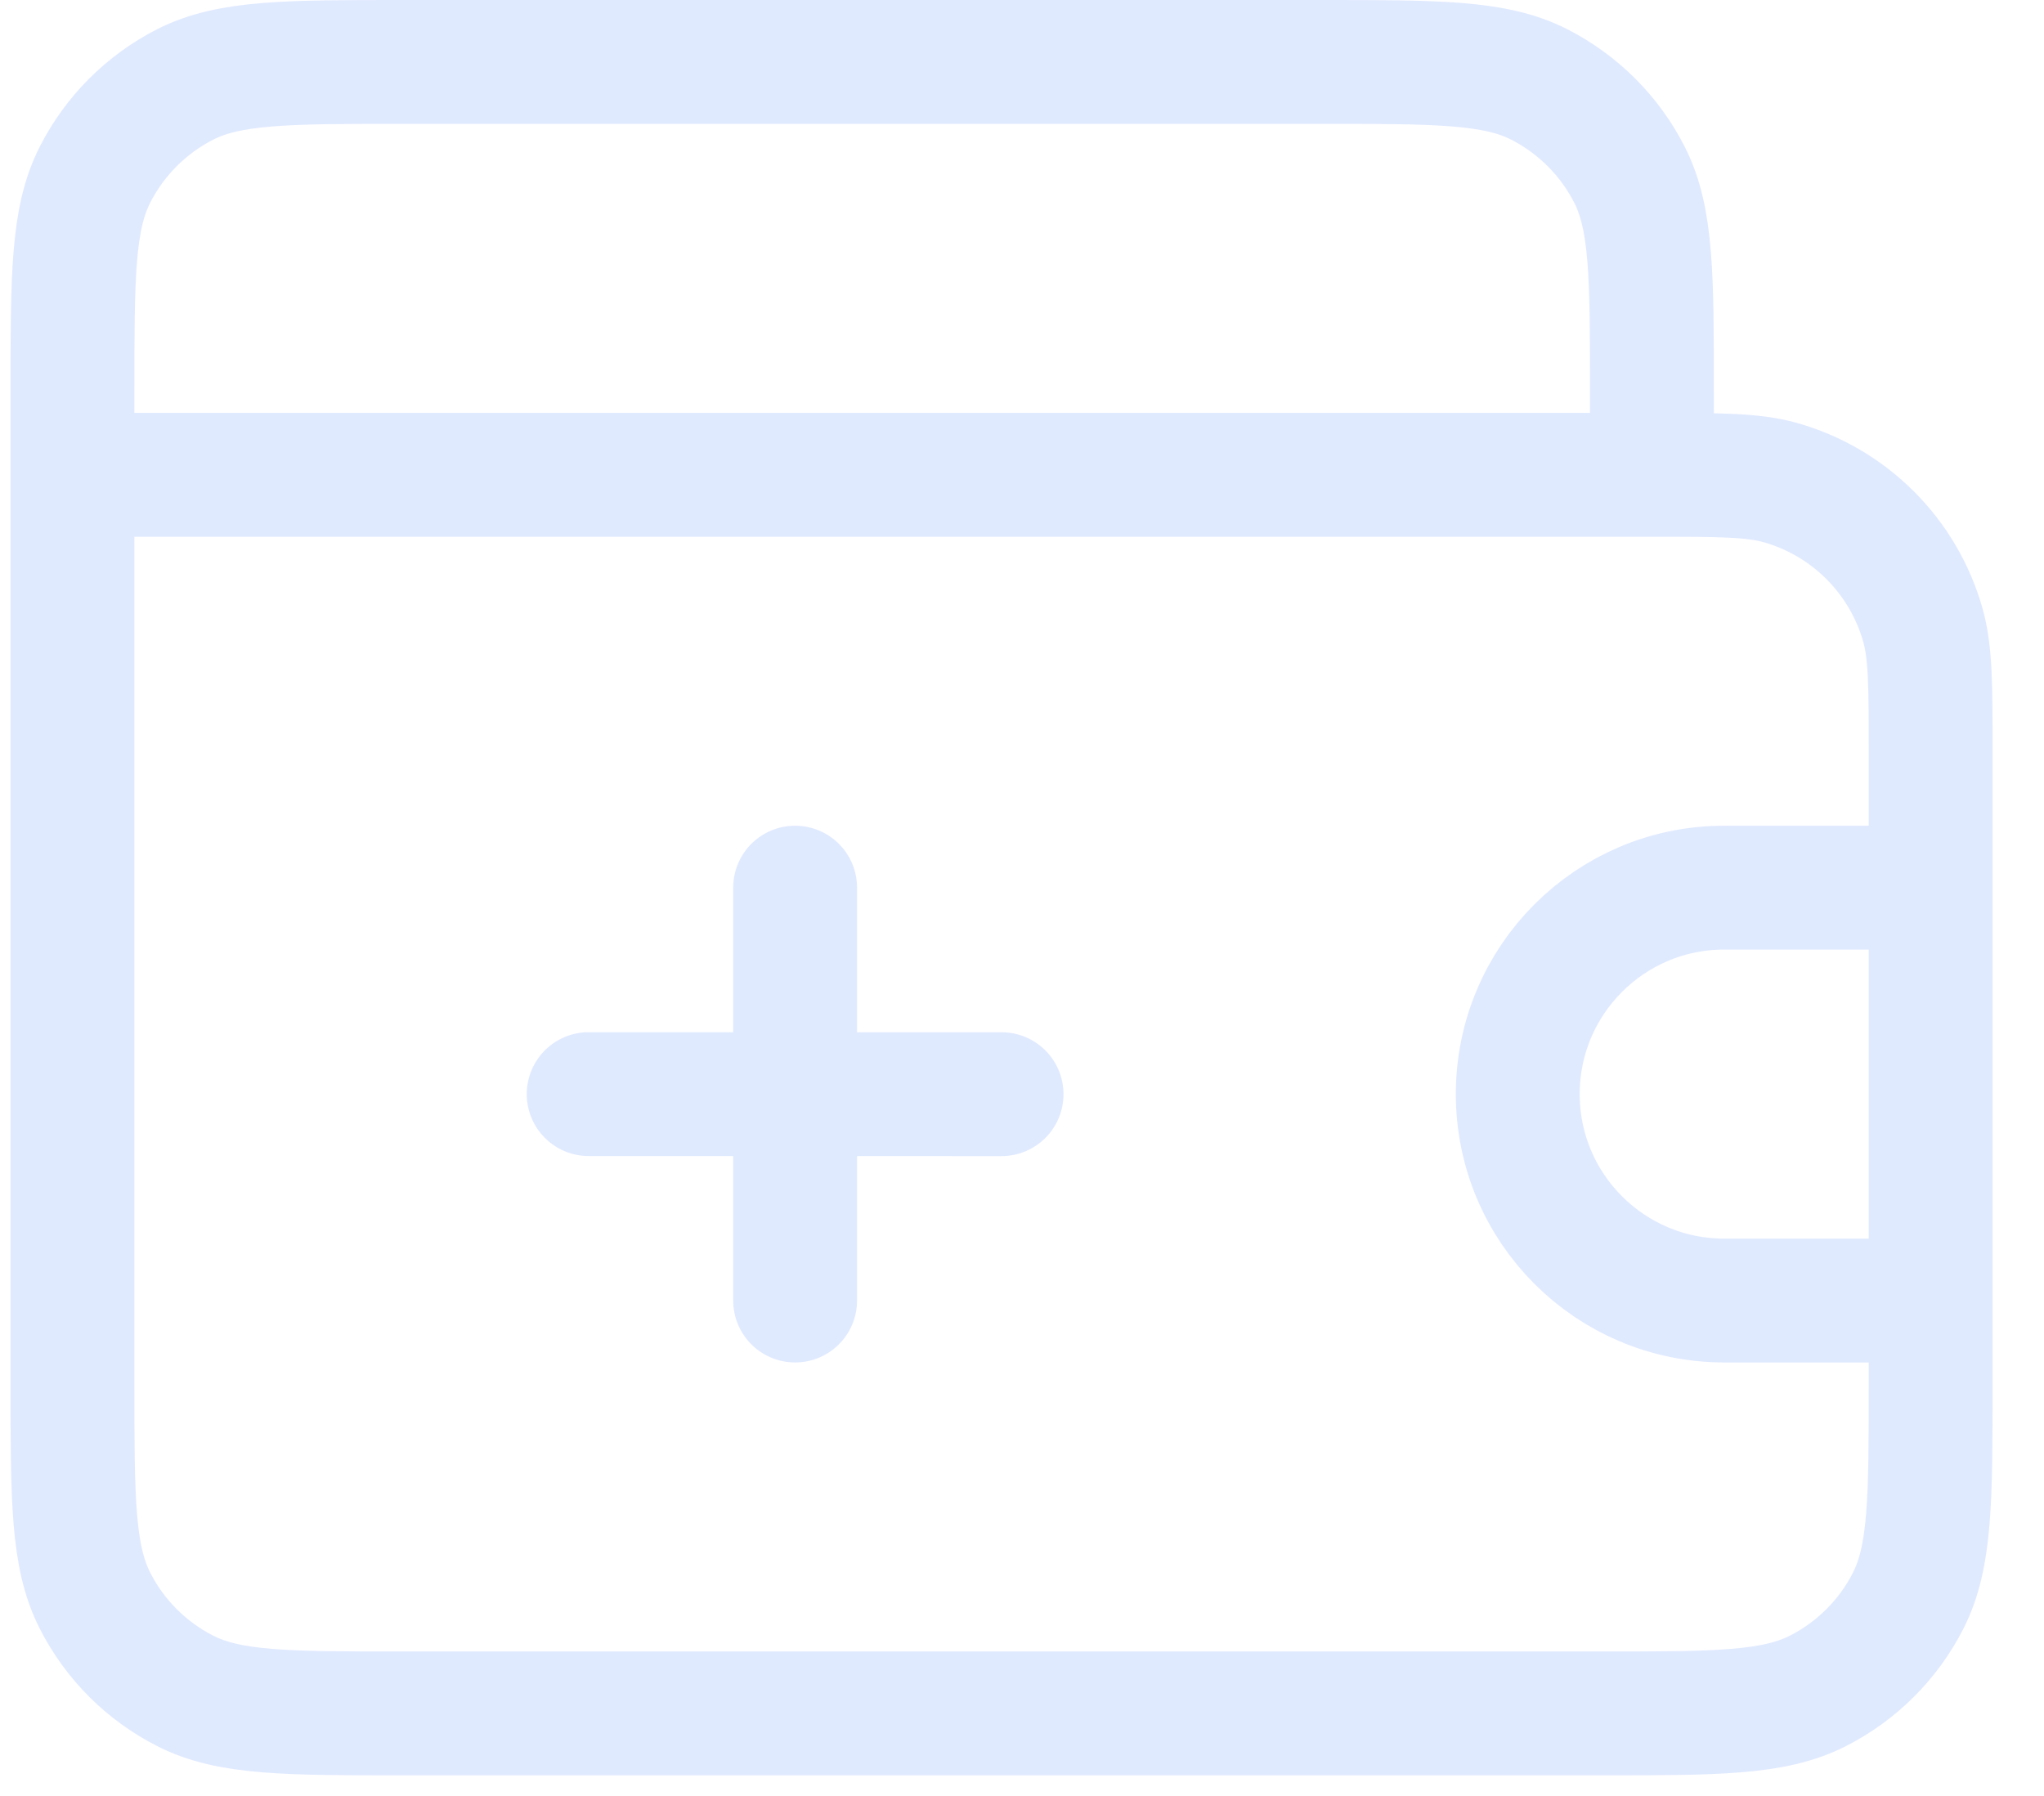 <svg width="33" height="29" viewBox="0 0 33 29" fill="none" xmlns="http://www.w3.org/2000/svg">
<path d="M1.17 7.667V22.333C1.17 24.2 1.17 25.134 1.534 25.847C1.853 26.474 2.363 26.984 2.99 27.303C3.703 27.667 4.637 27.667 6.504 27.667H25.837C27.704 27.667 28.637 27.667 29.35 27.303C29.977 26.984 30.488 26.474 30.807 25.847C31.17 25.134 31.17 24.2 31.17 22.333V12.167C31.17 11.082 31.17 10.539 31.045 10.095C30.73 8.979 29.858 8.107 28.742 7.792C28.298 7.667 27.756 7.667 26.67 7.667M1.17 7.667V6.333C1.17 4.466 1.17 3.533 1.534 2.82C1.853 2.193 2.363 1.683 2.99 1.363C3.703 1 4.637 1 6.504 1H21.337C23.204 1 24.137 1 24.85 1.363C25.477 1.683 25.988 2.193 26.307 2.82C26.67 3.533 26.67 4.466 26.67 6.333V7.667M1.17 7.667H26.67M12.837 21V14.333M16.17 17.668L9.504 17.667M31.17 14.333H27.837C25.996 14.333 24.504 15.826 24.504 17.667C24.504 19.508 25.996 21 27.837 21H31.17V14.333Z" stroke="#E0EAFF" stroke-width="2" stroke-linecap="round" stroke-linejoin="round"/>
</svg>
